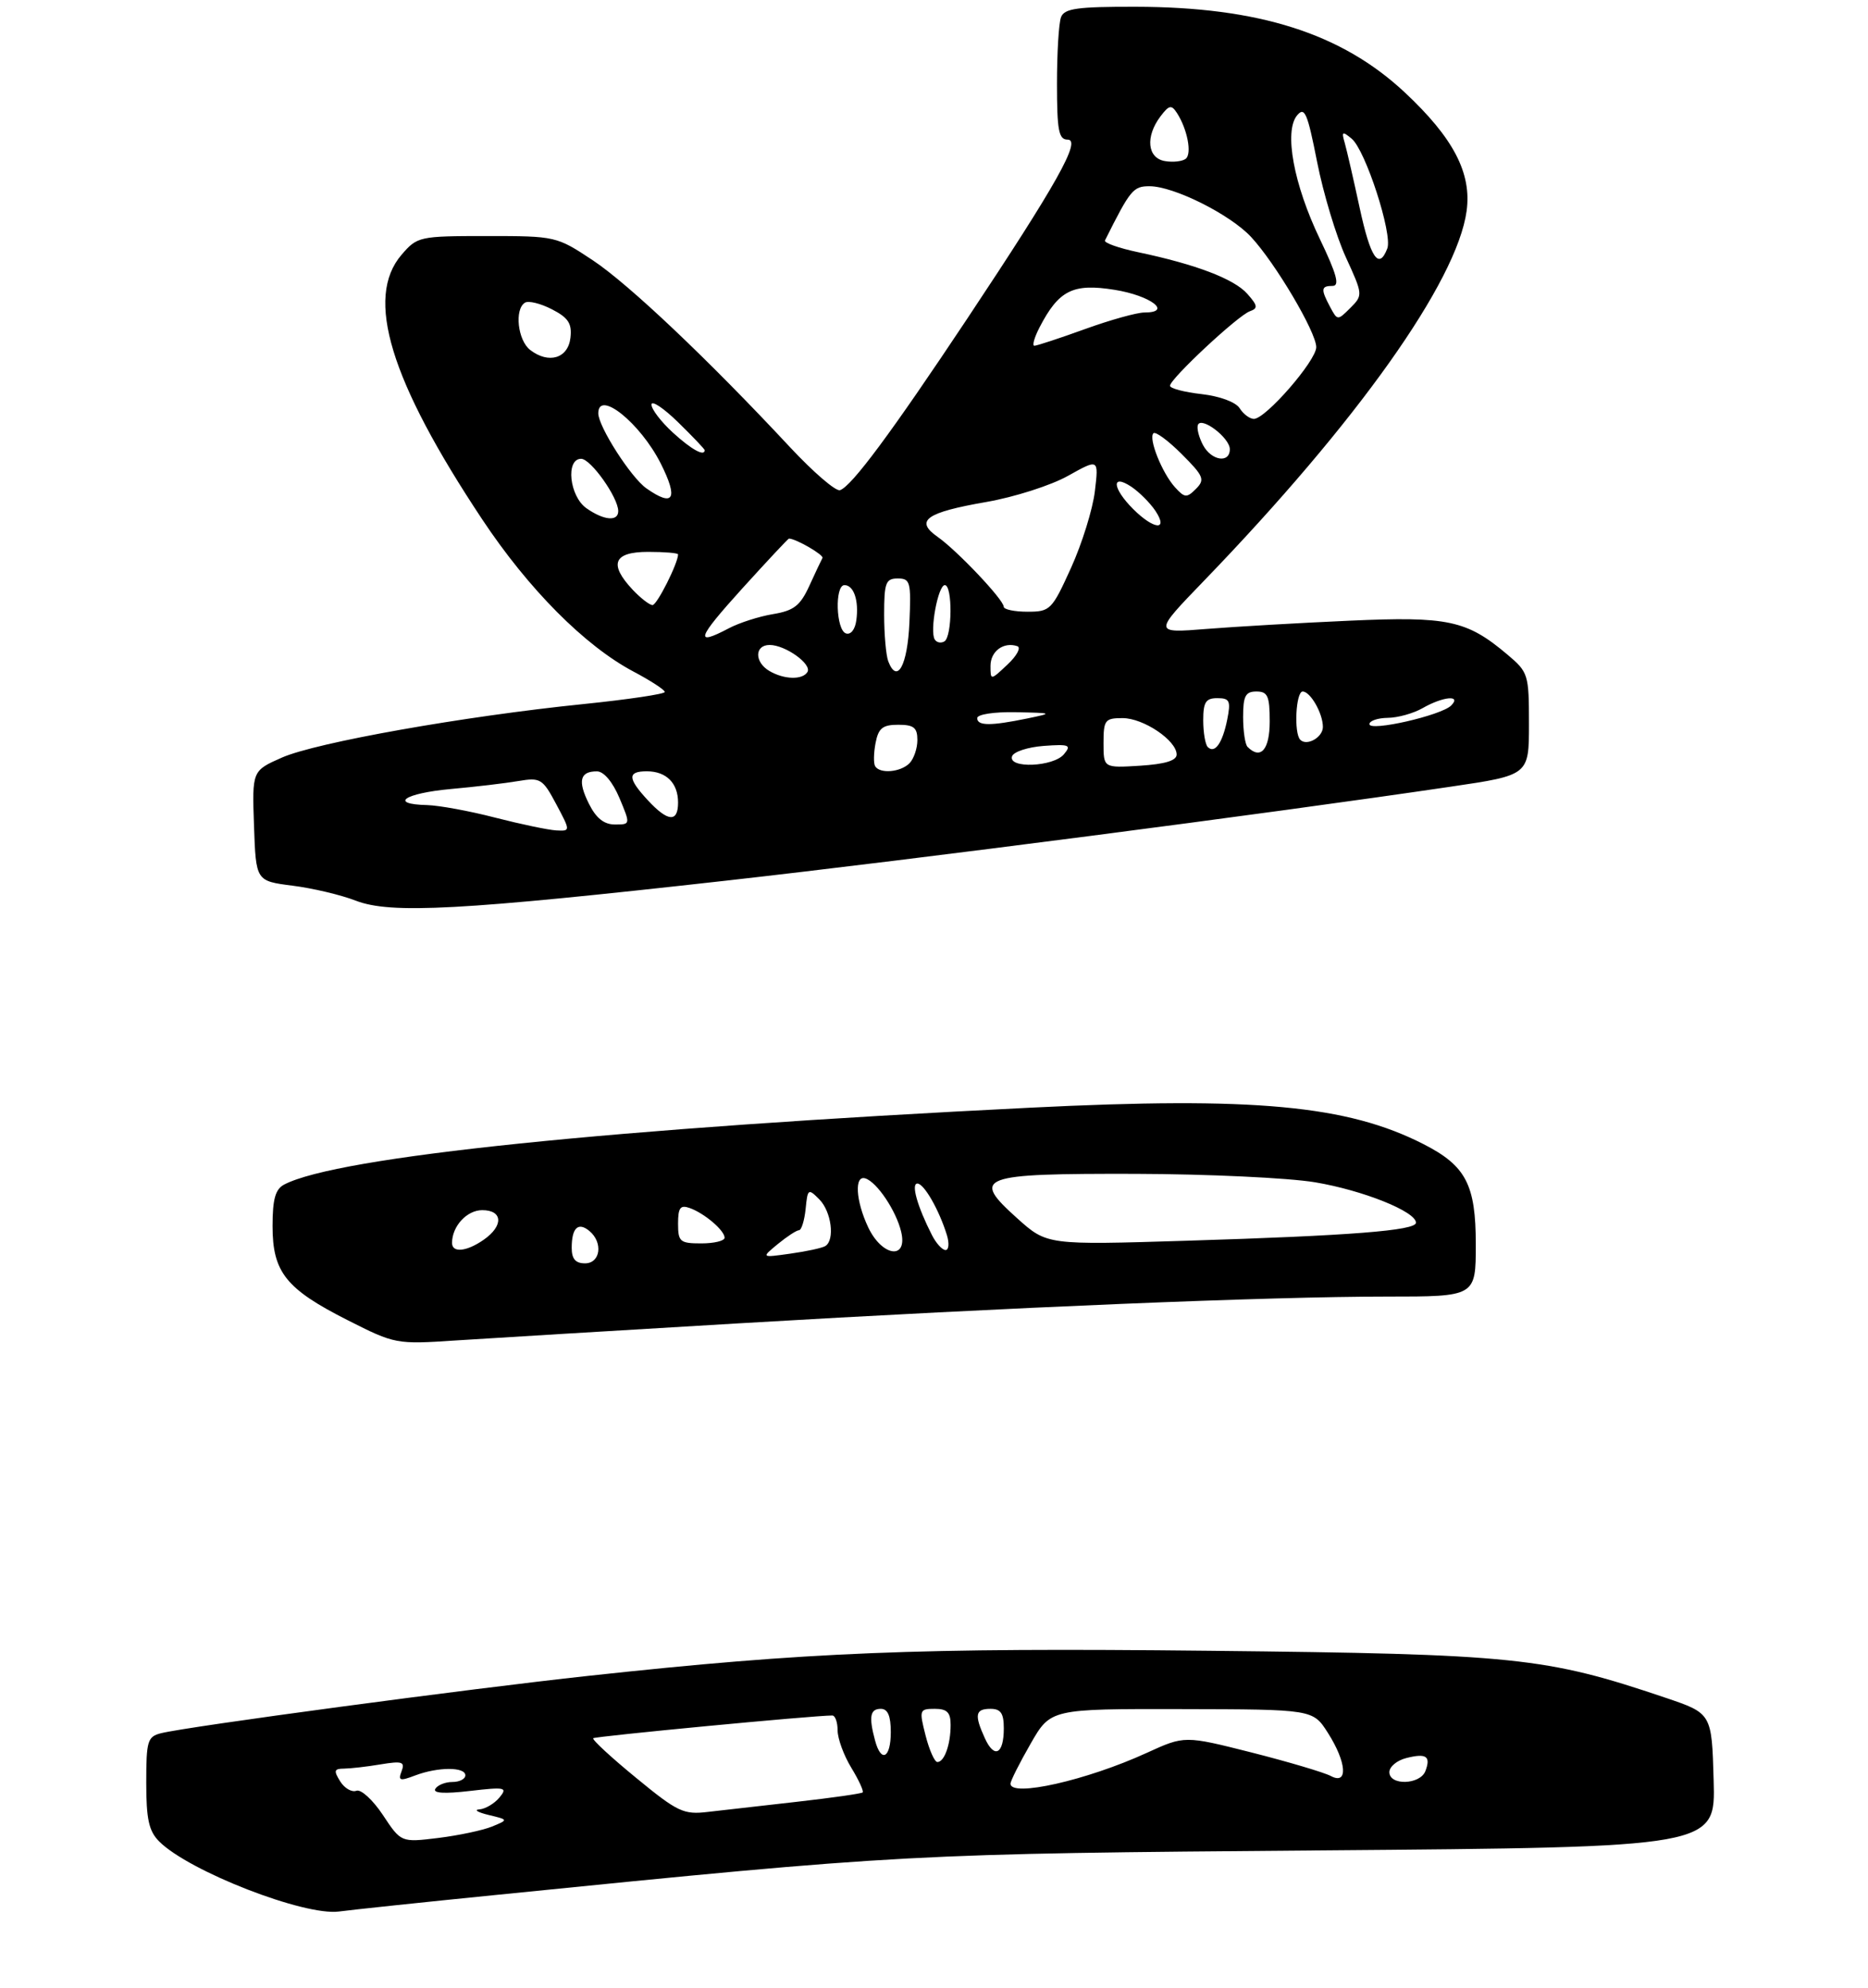 <?xml version="1.0" encoding="UTF-8" standalone="no"?>
<!DOCTYPE svg PUBLIC "-//W3C//DTD SVG 1.1//EN" "http://www.w3.org/Graphics/SVG/1.1/DTD/svg11.dtd" >
<svg xmlns="http://www.w3.org/2000/svg" xmlns:xlink="http://www.w3.org/1999/xlink" version="1.1" viewBox="0 0 281 299">
 <g >
 <path fill="currentColor"
d=" M 75.00 284.95 C 136.04 278.82 136.66 278.79 198.78 278.29 C 258.07 277.81 258.07 277.81 257.78 267.75 C 257.50 257.68 257.50 257.68 250.50 255.32 C 232.48 249.23 227.96 248.76 182.00 248.27 C 137.86 247.79 121.60 248.45 88.50 252.04 C 70.25 254.02 28.37 259.64 24.25 260.66 C 22.19 261.17 22.00 261.79 22.00 268.11 C 22.00 273.60 22.39 275.39 23.95 276.95 C 28.43 281.43 45.78 288.18 51.00 287.48 C 52.92 287.22 63.72 286.08 75.00 284.95 Z  M 111.00 199.03 C 152.19 196.60 190.85 195.00 208.61 195.00 C 222.00 195.00 222.00 195.00 222.00 187.13 C 222.00 178.17 220.52 175.33 214.15 172.08 C 202.68 166.22 188.67 164.92 155.00 166.59 C 92.08 169.71 50.76 173.96 42.75 178.15 C 41.42 178.85 41.00 180.34 41.00 184.40 C 41.00 191.33 43.01 193.85 52.28 198.54 C 59.41 202.15 59.61 202.19 68.50 201.60 C 73.45 201.28 92.57 200.12 111.00 199.03 Z  M 109.27 132.44 C 137.95 129.22 189.91 122.49 218.25 118.31 C 230.00 116.58 230.00 116.58 230.00 108.88 C 230.00 101.42 229.90 101.09 226.75 98.44 C 220.64 93.28 217.83 92.68 203.00 93.35 C 195.57 93.68 185.90 94.24 181.50 94.59 C 173.50 95.23 173.50 95.23 181.09 87.37 C 204.15 63.49 219.17 42.34 220.62 31.73 C 221.40 26.04 218.64 20.75 211.33 13.91 C 201.83 5.02 189.35 1.05 170.86 1.02 C 162.06 1.00 160.11 1.27 159.61 2.58 C 159.27 3.45 159.00 7.95 159.00 12.58 C 159.00 19.62 159.26 21.00 160.60 21.00 C 162.72 21.00 158.97 27.67 145.45 48.00 C 134.08 65.09 128.10 73.15 126.36 73.72 C 125.73 73.93 122.37 71.03 118.88 67.30 C 106.54 54.06 94.61 42.76 89.18 39.15 C 83.72 35.53 83.58 35.50 73.25 35.50 C 63.07 35.50 62.77 35.57 60.41 38.31 C 54.86 44.76 58.66 57.22 72.53 78.10 C 79.51 88.61 87.97 97.12 95.29 101.00 C 97.88 102.37 100.00 103.75 100.00 104.07 C 100.00 104.38 94.49 105.20 87.75 105.89 C 69.77 107.72 47.53 111.67 42.40 113.94 C 37.92 115.92 37.92 115.92 38.21 124.21 C 38.50 132.50 38.50 132.50 44.00 133.20 C 47.02 133.58 51.30 134.59 53.50 135.45 C 58.78 137.49 69.19 136.93 109.27 132.44 Z  M 57.60 272.97 C 56.09 270.70 54.30 269.05 53.61 269.32 C 52.92 269.58 51.82 268.95 51.17 267.90 C 50.17 266.30 50.26 266.00 51.74 265.99 C 52.71 265.98 55.20 265.70 57.27 265.35 C 60.50 264.82 60.95 264.97 60.41 266.38 C 59.86 267.81 60.14 267.90 62.45 267.02 C 65.88 265.72 70.00 265.71 70.00 267.00 C 70.00 267.55 69.13 268.00 68.06 268.00 C 66.99 268.00 65.84 268.46 65.49 269.02 C 65.07 269.69 66.83 269.80 70.68 269.35 C 76.03 268.73 76.39 268.81 75.13 270.34 C 74.37 271.25 73.02 272.05 72.13 272.12 C 71.23 272.18 71.85 272.56 73.50 272.96 C 76.50 273.68 76.50 273.68 74.00 274.71 C 72.62 275.27 68.99 276.04 65.92 276.42 C 60.33 277.10 60.33 277.10 57.60 272.97 Z  M 95.69 267.38 C 91.94 264.31 89.04 261.63 89.24 261.42 C 89.54 261.13 122.37 258.00 125.20 258.00 C 125.64 258.00 126.00 259.01 126.00 260.25 C 126.01 261.49 126.93 264.01 128.06 265.86 C 129.19 267.71 129.95 269.38 129.77 269.57 C 129.58 269.75 125.17 270.38 119.96 270.97 C 114.76 271.55 108.70 272.24 106.50 272.50 C 102.83 272.94 101.94 272.52 95.69 267.38 Z  M 152.01 268.25 C 152.01 267.84 153.37 265.14 155.03 262.25 C 158.04 257.00 158.04 257.00 177.77 257.04 C 197.50 257.08 197.50 257.08 199.75 260.61 C 202.59 265.07 202.82 268.51 200.19 267.10 C 199.19 266.57 193.84 264.98 188.29 263.57 C 178.20 261.02 178.20 261.02 172.51 263.62 C 163.50 267.75 151.98 270.35 152.01 268.25 Z  M 209.00 266.52 C 209.00 265.70 210.15 264.75 211.55 264.40 C 214.56 263.64 215.27 264.13 214.42 266.36 C 213.62 268.43 209.00 268.57 209.00 266.52 Z  M 139.23 261.00 C 138.25 257.16 138.31 257.00 140.61 257.00 C 142.47 257.00 143.00 257.53 143.00 259.42 C 143.00 262.36 142.06 265.00 141.01 265.00 C 140.59 265.00 139.79 263.20 139.23 261.00 Z  M 131.63 261.75 C 130.67 258.18 130.89 257.00 132.50 257.00 C 133.55 257.00 134.00 258.06 134.00 260.50 C 134.00 264.43 132.55 265.19 131.63 261.75 Z  M 148.15 261.42 C 146.54 257.89 146.71 257.00 149.00 257.00 C 150.55 257.00 151.00 257.67 151.00 259.94 C 151.00 263.82 149.58 264.56 148.15 261.42 Z  M 86.00 187.67 C 86.00 184.66 86.97 183.73 88.66 185.13 C 90.75 186.87 90.33 190.00 88.00 190.00 C 86.57 190.00 86.00 189.33 86.00 187.67 Z  M 117.00 187.10 C 118.38 185.97 119.81 185.03 120.19 185.02 C 120.56 185.01 121.01 183.56 121.19 181.81 C 121.49 178.77 121.58 178.70 123.25 180.38 C 125.07 182.21 125.62 186.50 124.15 187.40 C 123.69 187.69 121.33 188.20 118.90 188.54 C 114.50 189.16 114.50 189.16 117.00 187.10 Z  M 68.00 186.93 C 68.00 184.42 70.23 182.00 72.54 182.00 C 75.64 182.00 75.77 184.35 72.78 186.44 C 70.21 188.24 68.00 188.47 68.00 186.93 Z  M 130.61 184.60 C 128.71 180.59 128.49 176.66 130.19 177.23 C 131.94 177.81 134.81 182.10 135.56 185.25 C 136.58 189.52 132.71 189.01 130.61 184.60 Z  M 140.19 185.75 C 138.00 181.46 137.02 178.00 138.00 178.00 C 139.00 178.00 141.27 181.96 142.44 185.75 C 142.82 186.99 142.73 188.00 142.24 188.00 C 141.74 188.00 140.82 186.99 140.19 185.75 Z  M 102.00 184.03 C 102.00 181.63 102.34 181.18 103.75 181.68 C 105.97 182.47 109.00 185.05 109.00 186.15 C 109.00 186.62 107.42 187.00 105.50 187.00 C 102.29 187.00 102.00 186.76 102.00 184.03 Z  M 153.00 183.21 C 146.02 176.94 147.22 176.49 170.80 176.54 C 181.63 176.57 193.80 177.14 197.83 177.81 C 205.03 179.02 213.00 182.21 213.00 183.89 C 213.00 185.07 203.15 185.84 178.50 186.60 C 157.50 187.25 157.50 187.25 153.00 183.21 Z  M 74.50 122.97 C 70.65 121.97 66.04 121.13 64.25 121.08 C 58.45 120.94 60.82 119.31 67.75 118.67 C 71.46 118.34 76.08 117.79 78.00 117.46 C 81.29 116.91 81.63 117.11 83.67 120.94 C 85.83 125.00 85.83 125.00 83.67 124.89 C 82.48 124.82 78.35 123.96 74.50 122.97 Z  M 88.59 120.88 C 86.87 117.44 87.24 115.99 89.81 116.01 C 90.83 116.02 92.16 117.60 93.18 120.01 C 94.85 124.00 94.85 124.00 92.50 124.00 C 90.86 124.00 89.67 123.05 88.59 120.88 Z  M 97.45 120.35 C 94.40 117.06 94.36 116.00 97.30 116.00 C 100.23 116.00 102.00 117.77 102.00 120.70 C 102.00 123.73 100.47 123.61 97.45 120.35 Z  M 131.65 115.24 C 131.39 114.83 131.42 113.25 131.71 111.74 C 132.14 109.51 132.77 109.00 135.12 109.00 C 137.46 109.00 138.00 109.43 138.00 111.30 C 138.00 112.56 137.46 114.14 136.80 114.80 C 135.46 116.14 132.37 116.41 131.65 115.24 Z  M 166.00 111.75 C 166.00 108.29 166.22 108.00 168.87 108.00 C 172.01 108.00 177.00 111.36 177.00 113.48 C 177.00 114.39 175.25 114.92 171.50 115.16 C 166.00 115.50 166.00 115.50 166.00 111.75 Z  M 152.24 113.75 C 152.47 113.06 154.61 112.36 157.01 112.18 C 160.86 111.90 161.21 112.05 160.05 113.43 C 158.47 115.34 151.63 115.62 152.24 113.75 Z  M 181.68 112.35 C 181.31 111.97 181.00 110.17 181.00 108.33 C 181.00 105.60 181.38 105.00 183.12 105.00 C 184.98 105.00 185.17 105.40 184.61 108.22 C 183.90 111.76 182.74 113.40 181.68 112.35 Z  M 187.67 112.33 C 187.30 111.97 187.00 109.94 187.00 107.83 C 187.00 104.67 187.35 104.00 189.00 104.00 C 190.70 104.00 191.00 104.67 191.00 108.50 C 191.00 112.75 189.64 114.31 187.67 112.33 Z  M 195.60 111.26 C 194.61 110.28 194.93 104.00 195.96 104.00 C 197.12 104.00 199.00 107.29 199.00 109.33 C 199.00 110.89 196.59 112.26 195.60 111.26 Z  M 206.00 108.91 C 206.00 108.41 207.24 107.98 208.75 107.96 C 210.26 107.95 212.62 107.29 214.00 106.50 C 217.09 104.73 219.92 104.48 218.29 106.11 C 216.80 107.60 206.00 110.06 206.00 108.91 Z  M 147.00 108.00 C 147.00 107.44 149.51 107.05 152.75 107.11 C 158.44 107.23 158.46 107.24 154.50 108.06 C 149.01 109.19 147.00 109.18 147.00 108.00 Z  M 115.75 100.92 C 113.47 99.59 113.49 97.00 115.78 97.00 C 118.14 97.00 122.18 99.89 121.46 101.07 C 120.71 102.28 117.96 102.21 115.75 100.92 Z  M 149.00 100.14 C 149.00 97.94 150.97 96.49 153.03 97.18 C 153.63 97.38 152.97 98.62 151.56 99.94 C 149.00 102.35 149.00 102.35 149.00 100.14 Z  M 133.62 99.46 C 133.28 98.57 133.00 95.40 133.00 92.42 C 133.00 87.63 133.24 87.00 135.05 87.00 C 136.93 87.00 137.07 87.52 136.80 93.67 C 136.51 100.10 134.96 102.94 133.62 99.46 Z  M 140.61 96.17 C 139.83 94.91 141.11 88.00 142.13 88.00 C 143.30 88.00 143.25 95.73 142.07 96.46 C 141.56 96.77 140.90 96.65 140.61 96.17 Z  M 111.66 88.50 C 115.40 84.38 118.56 81.00 118.68 81.00 C 119.71 81.00 123.98 83.47 123.72 83.92 C 123.54 84.24 122.65 86.13 121.74 88.12 C 120.38 91.09 119.42 91.84 116.29 92.36 C 114.21 92.70 111.21 93.66 109.64 94.49 C 104.41 97.24 104.81 96.07 111.66 88.50 Z  M 127.25 95.26 C 125.75 94.75 125.55 88.00 127.03 88.00 C 128.43 88.00 129.22 90.31 128.82 93.26 C 128.64 94.67 127.98 95.51 127.25 95.26 Z  M 150.99 91.25 C 150.97 90.18 143.97 82.79 141.04 80.74 C 137.56 78.30 139.28 77.07 148.40 75.49 C 152.59 74.76 158.10 73.00 160.65 71.57 C 165.28 68.98 165.28 68.98 164.70 73.88 C 164.38 76.57 162.77 81.75 161.12 85.39 C 158.24 91.74 157.98 92.00 154.56 92.00 C 152.60 92.00 150.99 91.66 150.99 91.25 Z  M 95.17 88.69 C 91.54 84.82 92.29 83.00 97.50 83.00 C 99.97 83.00 102.00 83.17 102.00 83.38 C 102.00 84.70 98.83 91.00 98.16 91.00 C 97.71 91.00 96.37 89.96 95.17 88.69 Z  M 170.45 76.55 C 167.32 73.41 167.13 71.18 170.18 73.20 C 171.37 74.00 173.00 75.63 173.80 76.82 C 175.82 79.87 173.59 79.68 170.45 76.55 Z  M 88.22 76.44 C 85.66 74.65 85.05 69.00 87.42 69.00 C 88.87 69.00 93.00 74.82 93.00 76.87 C 93.00 78.47 90.83 78.27 88.22 76.44 Z  M 97.24 73.45 C 94.92 71.83 90.00 64.15 90.00 62.16 C 90.00 58.54 96.31 63.61 99.39 69.70 C 102.08 75.04 101.34 76.33 97.24 73.45 Z  M 176.75 73.28 C 174.80 71.12 172.73 65.94 173.51 65.16 C 173.81 64.85 175.73 66.26 177.76 68.29 C 181.08 71.61 181.29 72.13 179.91 73.52 C 178.52 74.91 178.21 74.89 176.75 73.28 Z  M 180.97 66.94 C 180.37 65.81 180.01 64.46 180.19 63.93 C 180.65 62.55 185.00 65.83 185.00 67.56 C 185.00 69.72 182.23 69.30 180.97 66.94 Z  M 101.22 65.06 C 99.45 63.44 98.00 61.55 98.00 60.85 C 98.00 60.16 99.80 61.35 102.00 63.50 C 104.20 65.65 106.00 67.54 106.00 67.70 C 106.00 68.71 104.01 67.61 101.22 65.06 Z  M 186.48 61.40 C 185.89 60.47 183.51 59.59 180.74 59.27 C 178.13 58.98 176.00 58.41 176.00 58.02 C 176.00 56.98 186.25 47.42 188.02 46.81 C 189.26 46.37 189.20 45.96 187.63 44.19 C 185.65 41.95 179.90 39.76 171.20 37.93 C 168.28 37.31 166.04 36.52 166.22 36.16 C 170.04 28.52 170.47 28.00 172.94 28.01 C 176.59 28.02 185.02 32.24 188.18 35.62 C 191.83 39.53 198.00 49.96 198.00 52.21 C 198.00 54.25 190.39 63.00 188.62 63.00 C 188.00 63.00 187.04 62.28 186.48 61.40 Z  M 79.75 52.63 C 77.88 51.18 77.36 46.51 78.97 45.52 C 79.50 45.19 81.33 45.64 83.03 46.52 C 85.50 47.79 86.06 48.66 85.81 50.81 C 85.45 53.90 82.54 54.78 79.75 52.63 Z  M 156.37 49.25 C 159.27 43.64 161.40 42.58 167.68 43.59 C 173.10 44.46 176.43 47.00 172.14 47.00 C 171.03 47.00 167.00 48.12 163.19 49.50 C 159.38 50.88 155.96 52.00 155.60 52.00 C 155.24 52.00 155.59 50.76 156.37 49.25 Z  M 200.10 46.19 C 198.66 43.49 198.71 43.00 200.46 43.00 C 201.56 43.00 201.09 41.26 198.55 35.96 C 194.60 27.73 193.13 19.75 195.12 17.35 C 196.26 15.99 196.68 16.99 198.13 24.35 C 199.06 29.07 201.00 35.51 202.44 38.66 C 205.03 44.31 205.04 44.40 203.13 46.31 C 201.22 48.22 201.19 48.22 200.10 46.19 Z  M 204.53 31.25 C 203.61 26.99 202.60 22.60 202.29 21.51 C 201.78 19.77 201.92 19.69 203.33 20.86 C 205.41 22.58 209.51 35.23 208.69 37.37 C 207.42 40.67 206.16 38.81 204.53 31.25 Z  M 175.25 24.23 C 172.59 23.79 172.26 20.56 174.57 17.50 C 175.87 15.79 176.22 15.72 177.05 17.00 C 178.61 19.42 179.32 23.09 178.38 23.87 C 177.89 24.27 176.49 24.44 175.25 24.23 Z "/>
</g>
</svg>